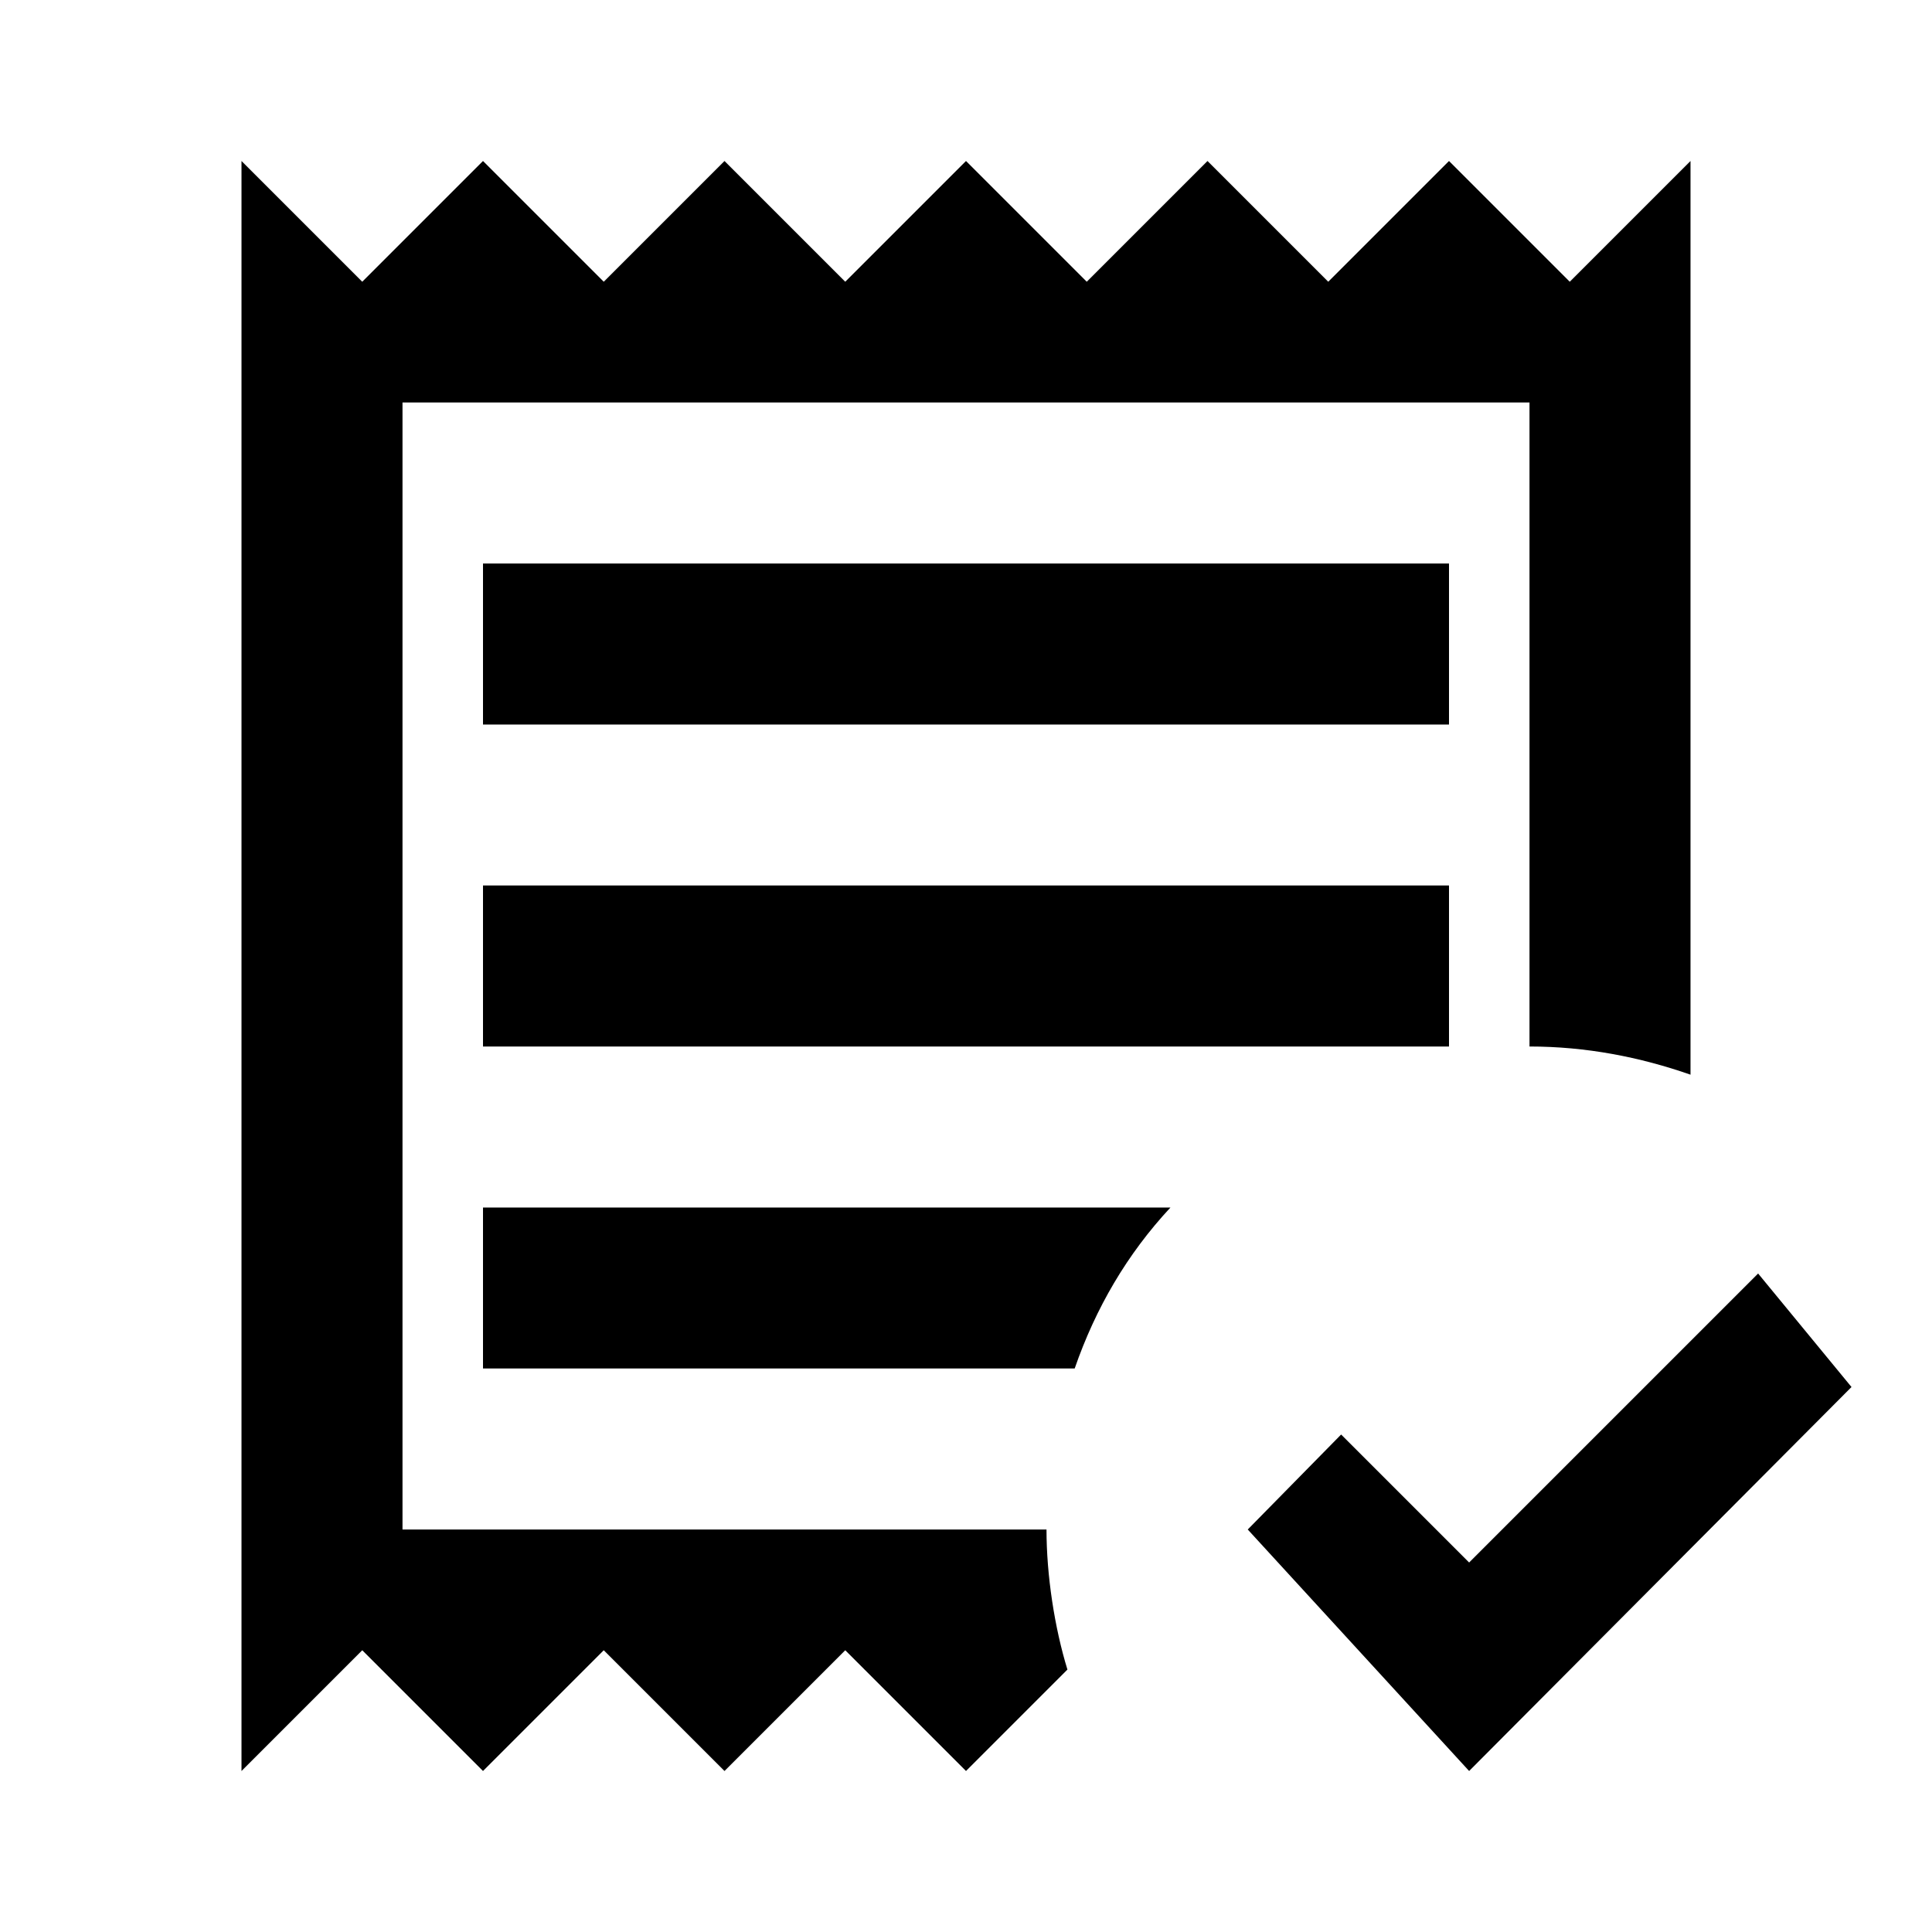 <svg width="24" height="24" viewBox="0 0 24 24"><path d="M13.26 20.74L12 22L10.5 20.5L9 22L7.5 20.5L6 22L4.5 20.5L3 22V2L4.5 3.5L6 2L7.5 3.5L9 2L10.5 3.5L12 2L13.5 3.5L15 2L16.5 3.5L18 2L19.5 3.5L21 2V13.35C20.37 13.13 19.7 13 19 13V5H5V19H13C13 19.57 13.1 20.22 13.26 20.74M6 15V17H13.35C13.61 16.25 14 15.58 14.54 15H6M6 13H18V11H6V13M6 9H18V7H6V9M23 17.23L21.84 15.82L18.25 19.41L16.66 17.82L15.5 19L18.25 22" /></svg>